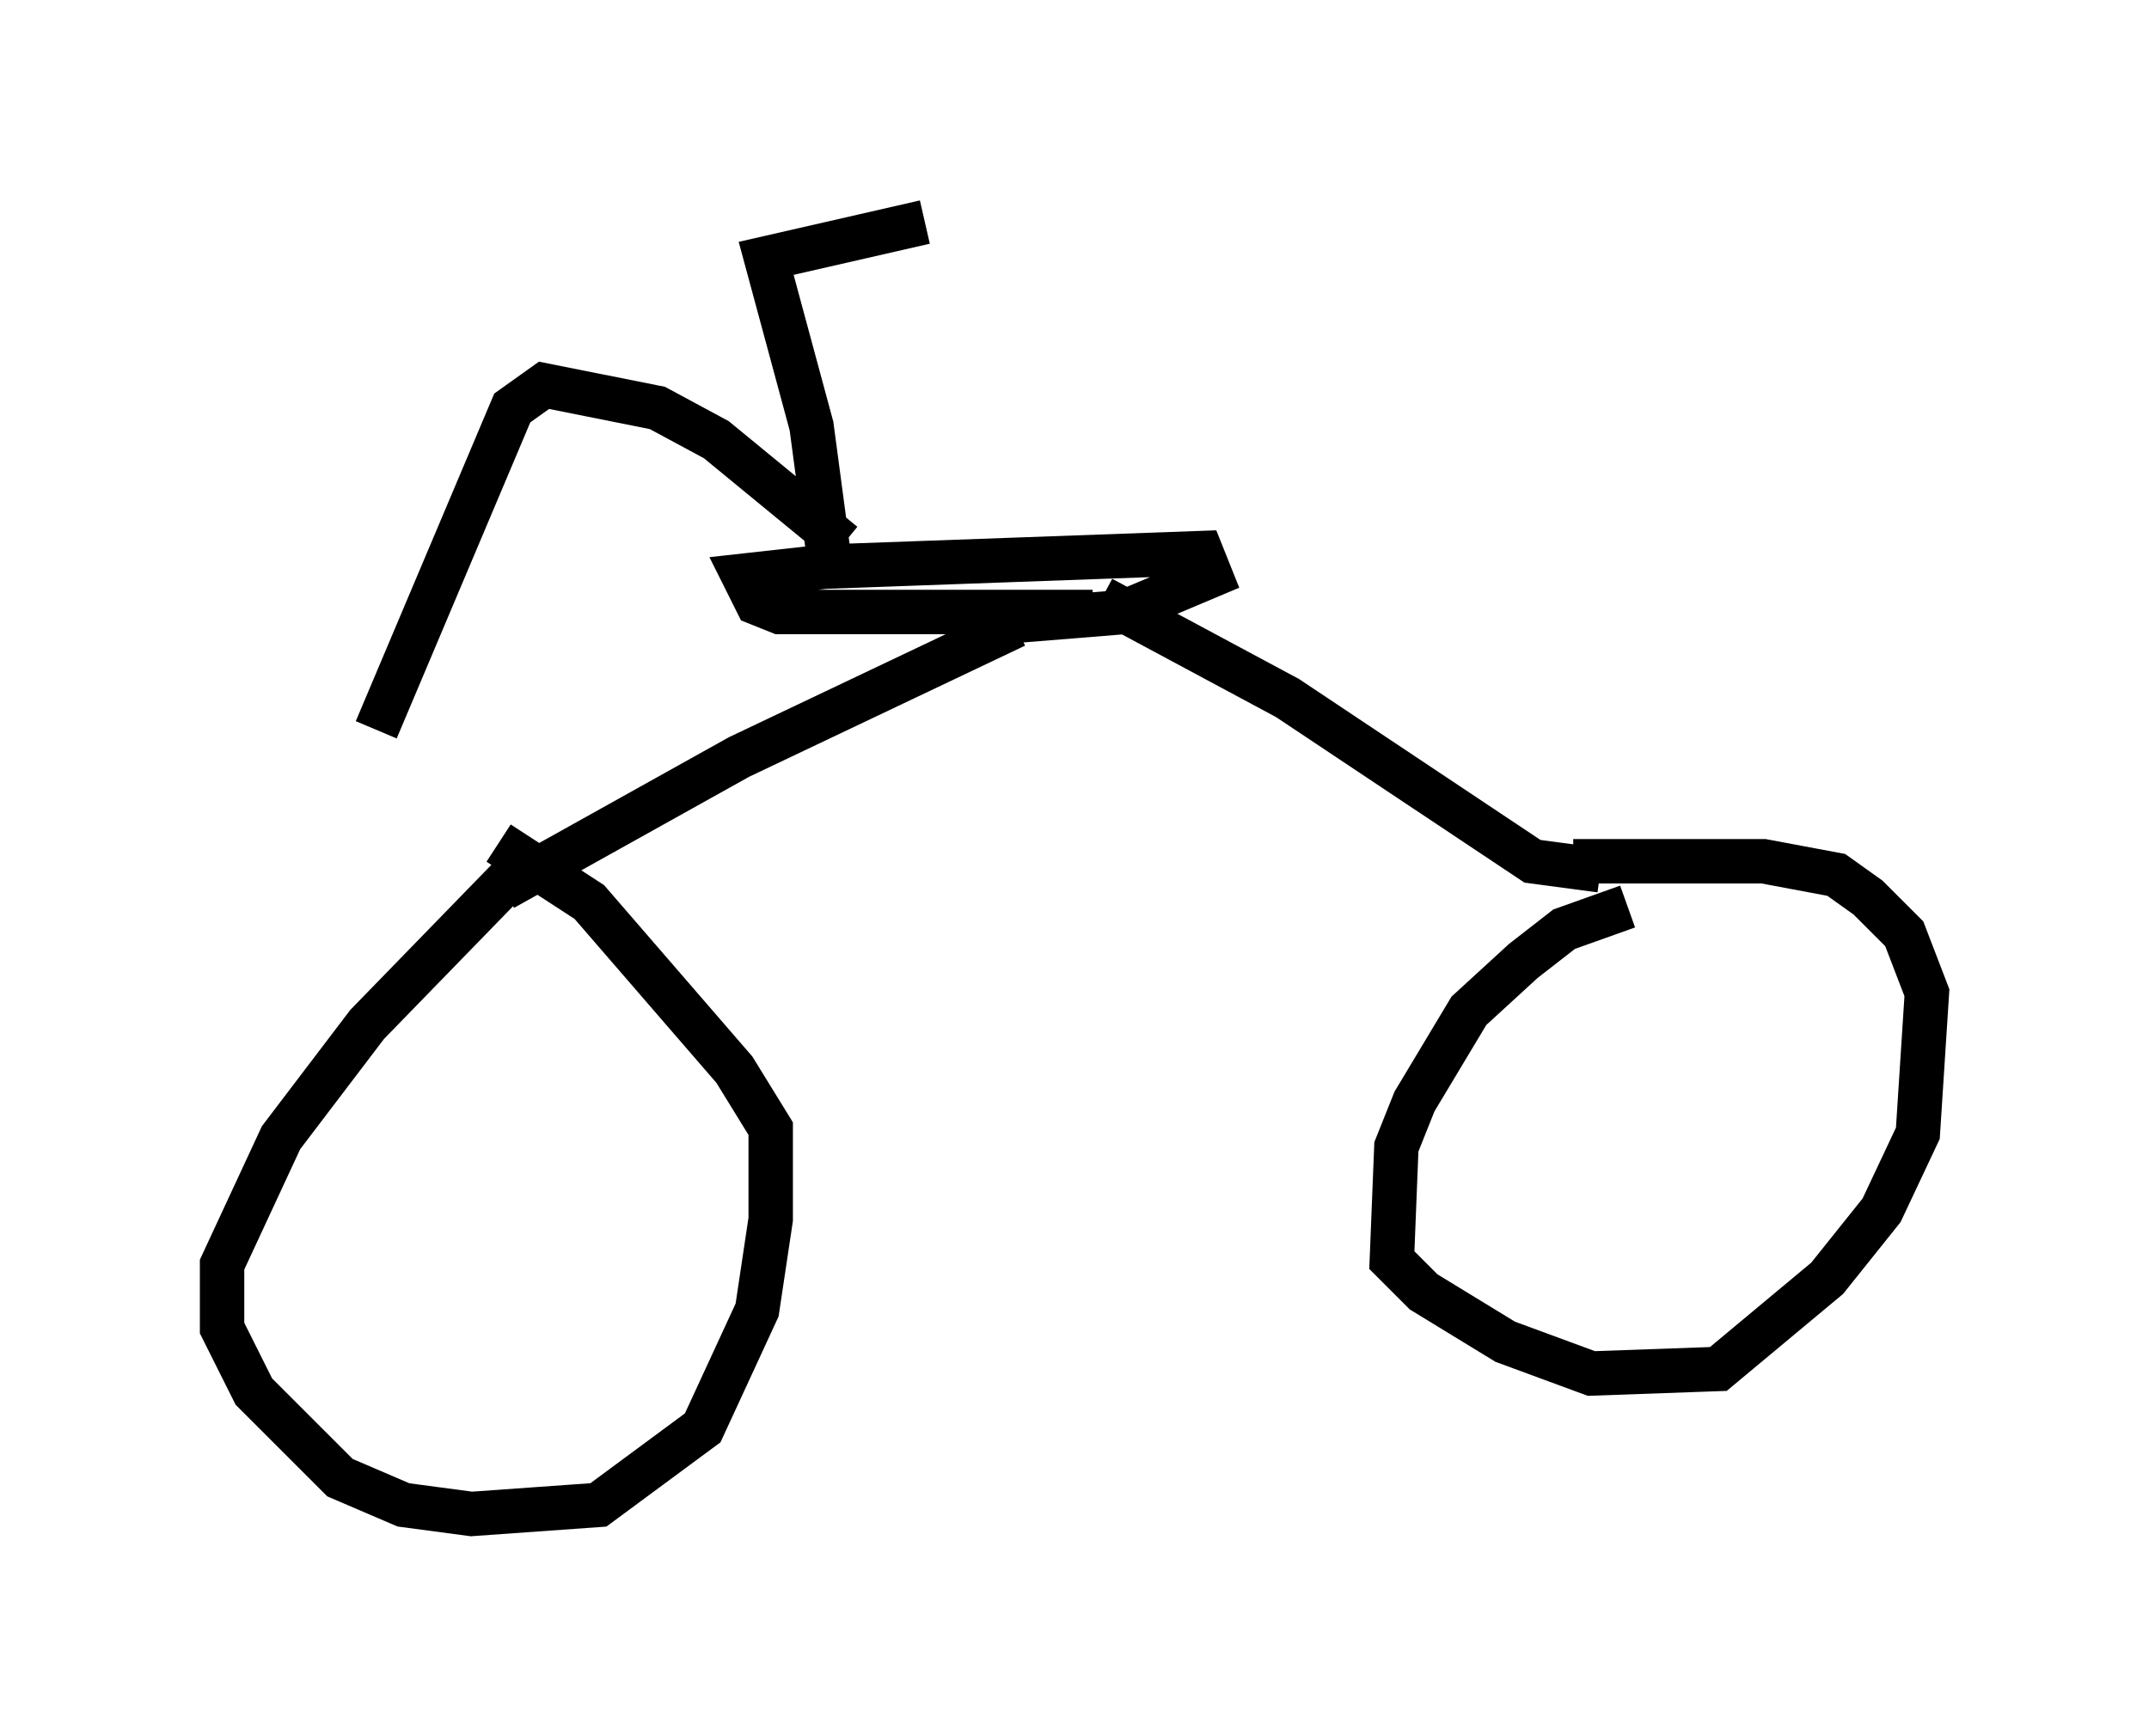 <?xml version="1.0" encoding="utf-8" ?>
<svg baseProfile="full" height="39.094" version="1.1" width="48.384" xmlns="http://www.w3.org/2000/svg" xmlns:ev="http://www.w3.org/2001/xml-events" xmlns:xlink="http://www.w3.org/1999/xlink"><defs /><rect fill="white" height="39.094" width="48.384" x="0" y="0" /><path d="M13.371, 19.088 m-1.531, 0.306 l-3.573, 3.675 -1.94, 2.552 l-1.327, 2.858 0.0, 1.429 l0.715, 1.429 1.94, 1.94 l1.429, 0.613 1.531, 0.204 l2.858, -0.204 2.348, -1.735 l1.225, -2.654 0.306, -2.042 l0.0, -2.042 -0.817, -1.327 l-3.267, -3.777 -2.042, -1.327 m25.419, 1.429 l-1.429, 0.51 -0.919, 0.715 l-1.225, 1.123 -1.225, 2.042 l-0.408, 1.021 -0.102, 2.552 l0.715, 0.715 1.838, 1.123 l1.94, 0.715 2.858, -0.102 l2.45, -2.042 1.225, -1.531 l0.817, -1.735 0.204, -3.165 l-0.51, -1.327 -0.817, -0.817 l-0.715, -0.51 -1.633, -0.306 l-4.288, 0.0 m0.613, 0.204 l-1.531, -0.204 -5.513, -3.675 l-4.185, -2.246 m-13.475, 6.533 l5.308, -2.96 6.227, -2.96 m1.735, -0.306 l-7.044, 0.0 -0.51, -0.204 l-0.306, -0.613 1.838, -0.204 l8.473, -0.306 0.204, 0.51 l-1.94, 0.817 -3.777, 0.306 m-2.552, -1.838 l-2.858, -2.348 -1.327, -0.715 l-2.552, -0.51 -0.715, 0.51 l-3.063, 7.248 m10.208, -3.777 l-0.408, -3.063 -1.021, -3.777 l3.573, -0.817 " fill="none" stroke="black" stroke-width="1" /></svg>